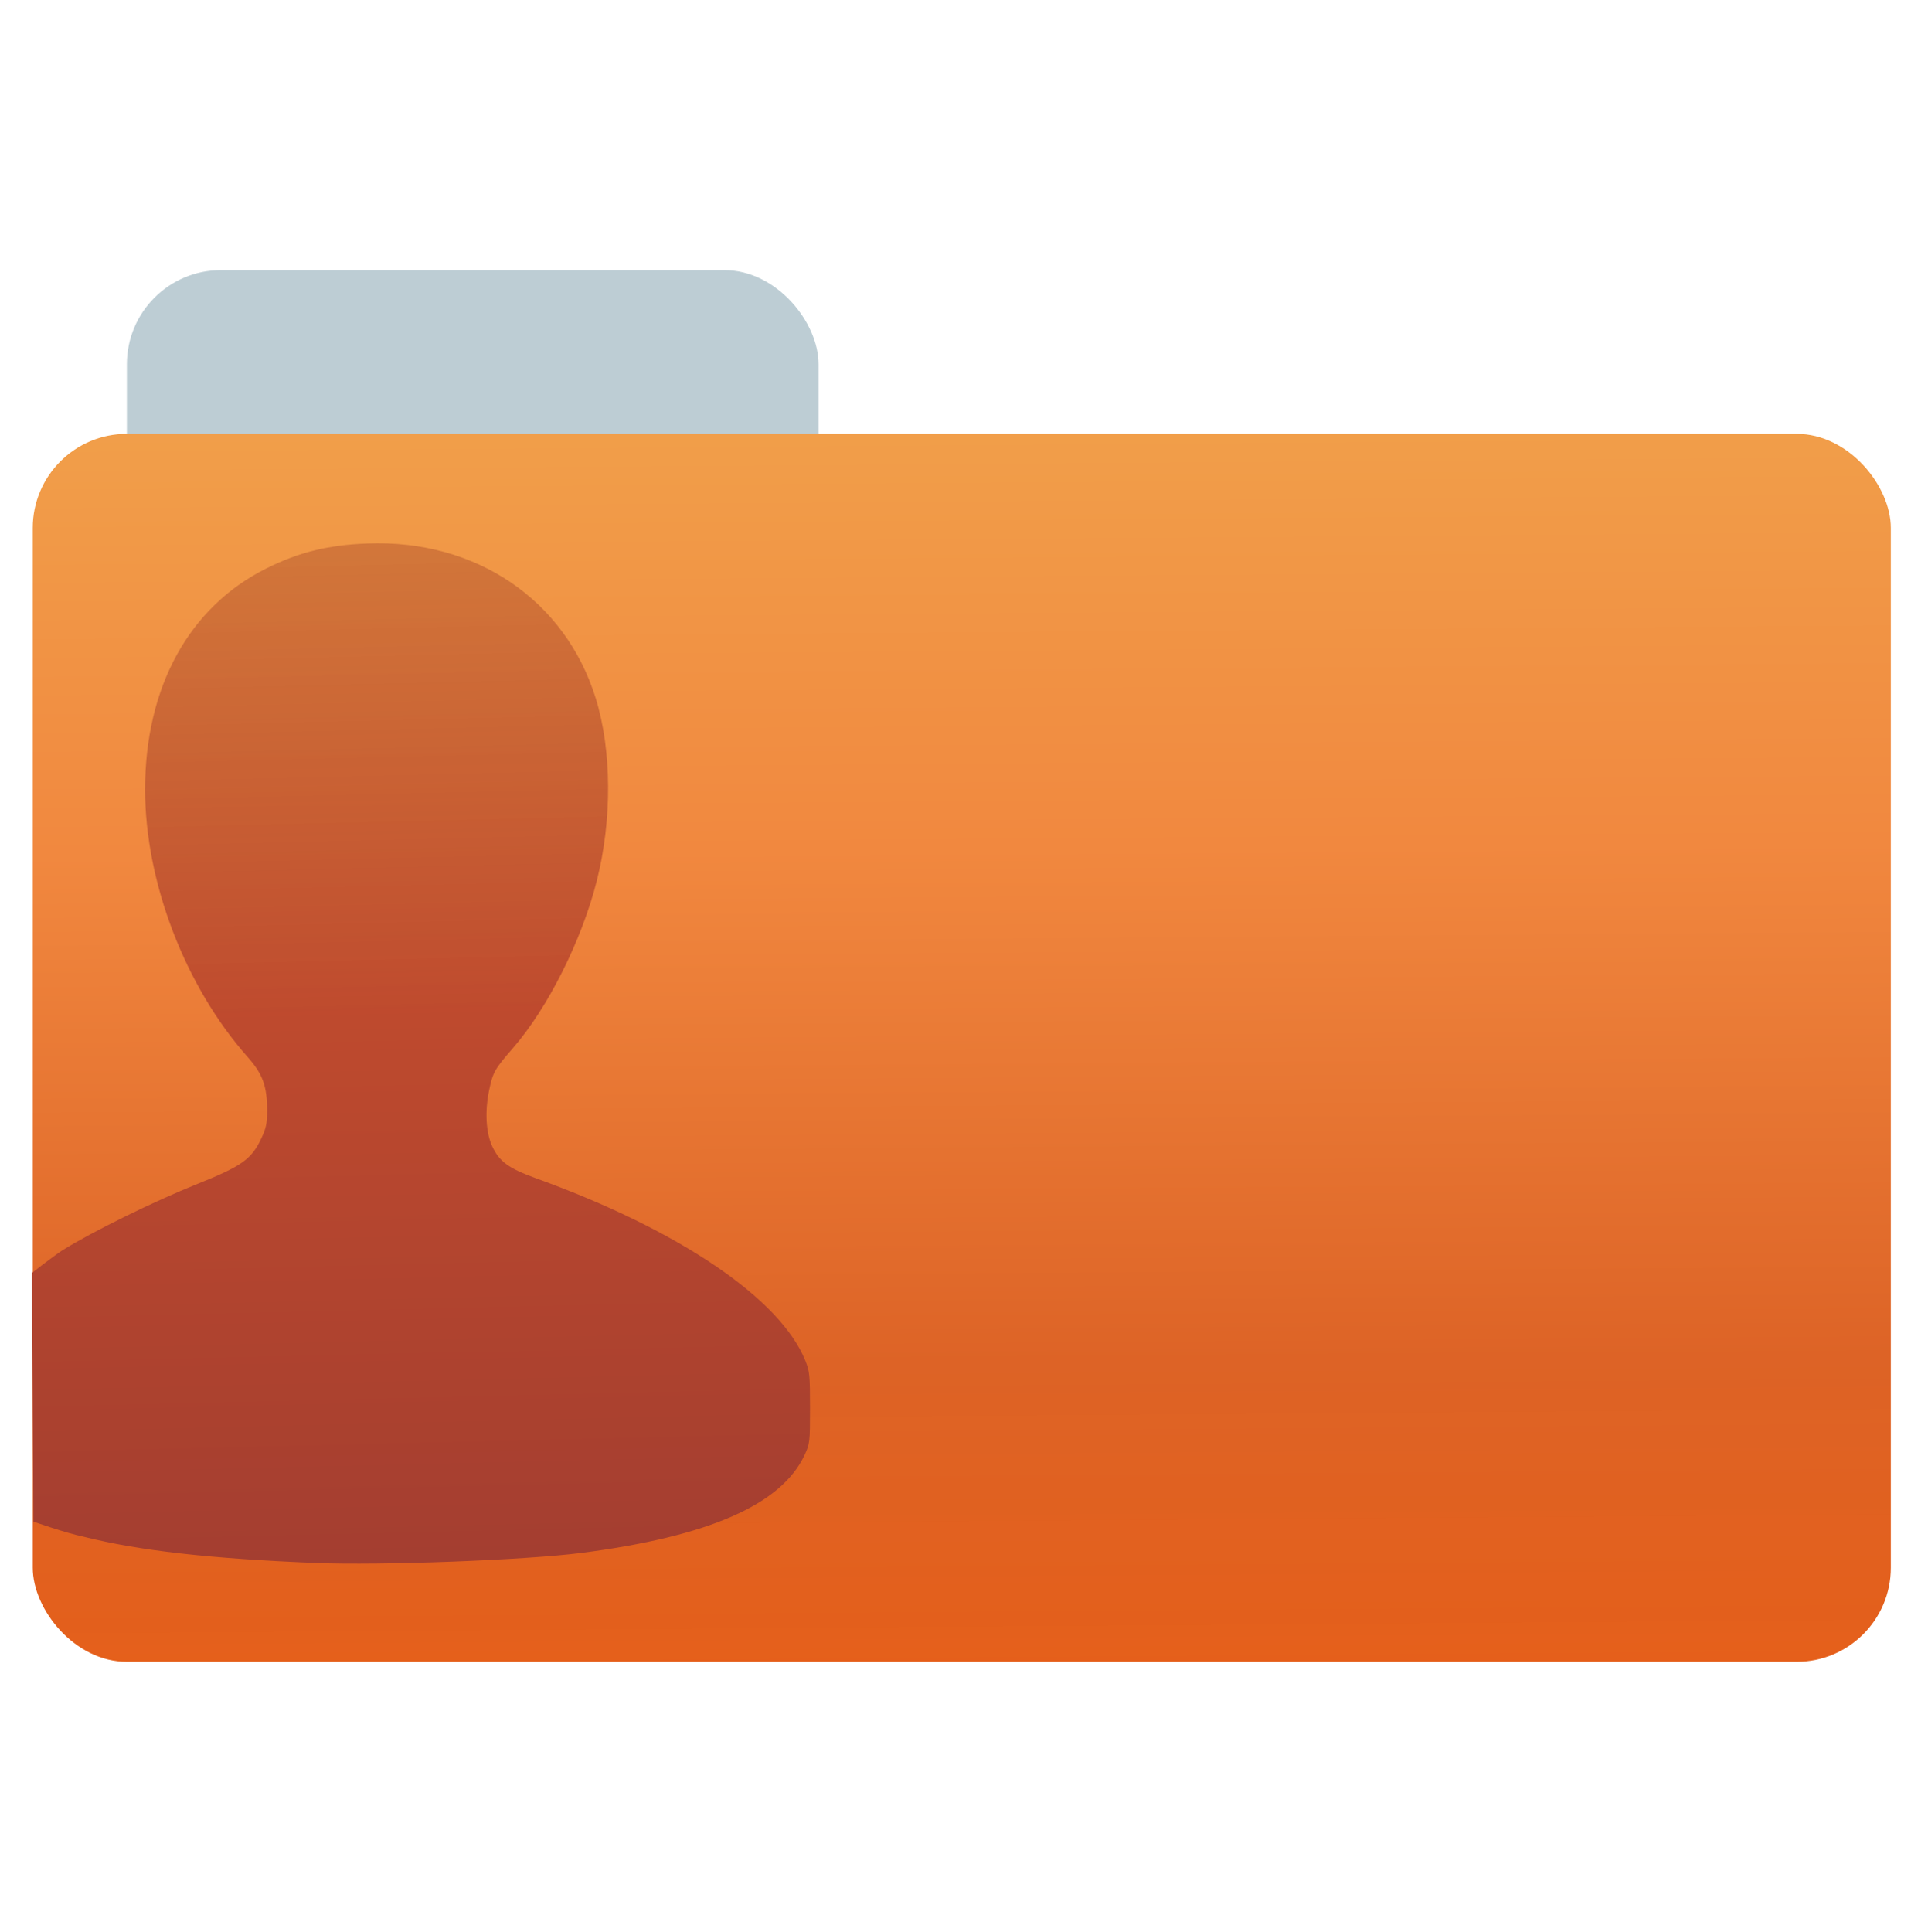 <?xml version="1.0" encoding="UTF-8" standalone="no"?>
<!-- Created with Inkscape (http://www.inkscape.org/) -->

<svg
   xmlns:dc="http://purl.org/dc/elements/1.1/"
   xmlns:cc="http://creativecommons.org/ns#"
   xmlns:rdf="http://www.w3.org/1999/02/22-rdf-syntax-ns#"
   xmlns:svg="http://www.w3.org/2000/svg"
   xmlns="http://www.w3.org/2000/svg"
   xmlns:xlink="http://www.w3.org/1999/xlink"
   xmlns:sodipodi="http://sodipodi.sourceforge.net/DTD/sodipodi-0.dtd"
   xmlns:inkscape="http://www.inkscape.org/namespaces/inkscape"
   id="svg2"
   version="1.1"
   inkscape:version="0.91 r"
   width="512"
   height="513"
   sodipodi:docname="folder-user.svg">
  <defs
     id="defs6">
    <linearGradient
       inkscape:collect="always"
       id="linearGradient3377">
      <stop
         style="stop-color:#000000;stop-opacity:1;"
         offset="0"
         id="stop3379" />
      <stop
         id="stop3389"
         offset="0.251"
         style="stop-color:#cf7b3a;stop-opacity:0.725" />
      <stop
         id="stop3387"
         offset="0.56"
         style="stop-color:#be4a2e;stop-opacity:1" />
      <stop
         id="stop3385"
         offset="0.839"
         style="stop-color:#a23d30;stop-opacity:1" />
      <stop
         style="stop-color:#000000;stop-opacity:0;"
         offset="1"
         id="stop3381" />
    </linearGradient>
    <linearGradient
       inkscape:collect="always"
       id="linearGradient3345">
      <stop
         style="stop-color:#ef7e2c;stop-opacity:1;"
         offset="0"
         id="stop3347" />
      <stop
         id="stop3353"
         offset="0.123"
         style="stop-color:#f19f4a;stop-opacity:1" />
      <stop
         style="stop-color:#f1883f;stop-opacity:1"
         offset="0.383"
         id="stop3361" />
      <stop
         style="stop-color:#dd6326;stop-opacity:1"
         offset="0.694"
         id="stop3357" />
      <stop
         id="stop3359"
         offset="0.888"
         style="stop-color:#e55d17;stop-opacity:0.988" />
      <stop
         style="stop-color:#ef7e2c;stop-opacity:0;"
         offset="1"
         id="stop3349" />
    </linearGradient>
    <linearGradient
       inkscape:collect="always"
       xlink:href="#linearGradient3345"
       id="linearGradient3351"
       x1="265.195"
       y1="56.517"
       x2="268.456"
       y2="496.697"
       gradientUnits="userSpaceOnUse" />
    <linearGradient
       gradientUnits="userSpaceOnUse"
       y2="496.697"
       x2="268.456"
       y1="56.517"
       x1="265.195"
       id="linearGradient3594"
       xlink:href="#linearGradient3345"
       inkscape:collect="always" />
    <linearGradient
       inkscape:collect="always"
       xlink:href="#linearGradient3377"
       id="linearGradient3356"
       gradientUnits="userSpaceOnUse"
       x1="852.611"
       y1="155.369"
       x2="858.53"
       y2="405.754"
       gradientTransform="matrix(2.208,0,0,2.208,-1698.285,-384.257)" />
  </defs>
  <sodipodi:namedview
     pagecolor="#ffffff"
     bordercolor="#666666"
     borderopacity="1"
     objecttolerance="10"
     gridtolerance="10"
     guidetolerance="10"
     inkscape:pageopacity="0"
     inkscape:pageshadow="2"
     inkscape:window-width="1366"
     inkscape:window-height="744"
     id="namedview4"
     showgrid="false"
     inkscape:zoom="0.70710678"
     inkscape:cx="470.73621"
     inkscape:cy="127.67199"
     inkscape:window-x="0"
     inkscape:window-y="24"
     inkscape:window-maximized="1"
     inkscape:current-layer="svg2" />
  <rect
     style="fill:#bdcdd4;fill-opacity:1;fill-rule:evenodd;stroke:#000000;stroke-width:0;stroke-linecap:butt;stroke-linejoin:miter;stroke-miterlimit:4;stroke-dasharray:none;stroke-opacity:0"
     id="rect2984"
     width="183.68"
     height="70.691"
     x="33.693"
     y="71.733"
     ry="25" />
  <rect
     style="fill:url(#linearGradient3351);fill-opacity:1;fill-rule:evenodd;stroke:none;stroke-width:0;stroke-linecap:butt;stroke-linejoin:miter;stroke-miterlimit:4;stroke-dasharray:none;stroke-opacity:1"
     id="rect2982"
     width="493.436"
     height="326.059"
     x="8.695"
     y="115.208"
     ry="25" />
  <path
     sodipodi:nodetypes="ccsscscscsscscsccscccscc"
     inkscape:connector-curvature="0"
     id="path3146-1"
     d="M 83.821,415.029 C 55.795,413.896 36.828,411.75 22.17,408.053 17.189,407.01 8.875,404.042 8.875,404.042 c -0.378,-66.041 0,0 -0.378,-66.041 0,0 5.099,-4.007 7.927,-5.905 7.989,-5 24.4,-13.074 36.124,-17.77 11.663,-4.672 14.265,-6.529 16.828,-12.007 1.294,-2.763 1.563,-4.046 1.563,-7.422 0,-6.45 -1.182,-9.712 -5.131,-14.16 -16.627,-18.728 -27.279,-46.487 -27.279,-71.09 0,-27.222 11.675,-48.499 32.221,-58.722 8.68,-4.319 16.307,-6.198 26.818,-6.608 28.791,-1.123 52.529,14.972 60.632,41.111 4.275,13.79 4.379,32.241 0.273,48.491 -3.987,15.781 -12.993,33.739 -22.268,44.402 -4.846,5.571 -5.305,6.381 -6.299,11.115 -1.189,5.666 -0.875,11.386 0.823,15 1.892,4.025 4.372,5.828 11.617,8.447 38.004,13.739 64.847,31.916 71.511,48.423 1.139,2.821 1.247,3.914 1.249,12.527 5.4e-4,9.159 -0.052,9.528 -1.477,12.589 -6.153,13.134 -25.46,21.584 -59.271,25.941 -14.896,1.919 -53.198,3.366 -70.539,2.665 z"
     style="fill:url(#linearGradient3356);fill-opacity:1" />
</svg>
